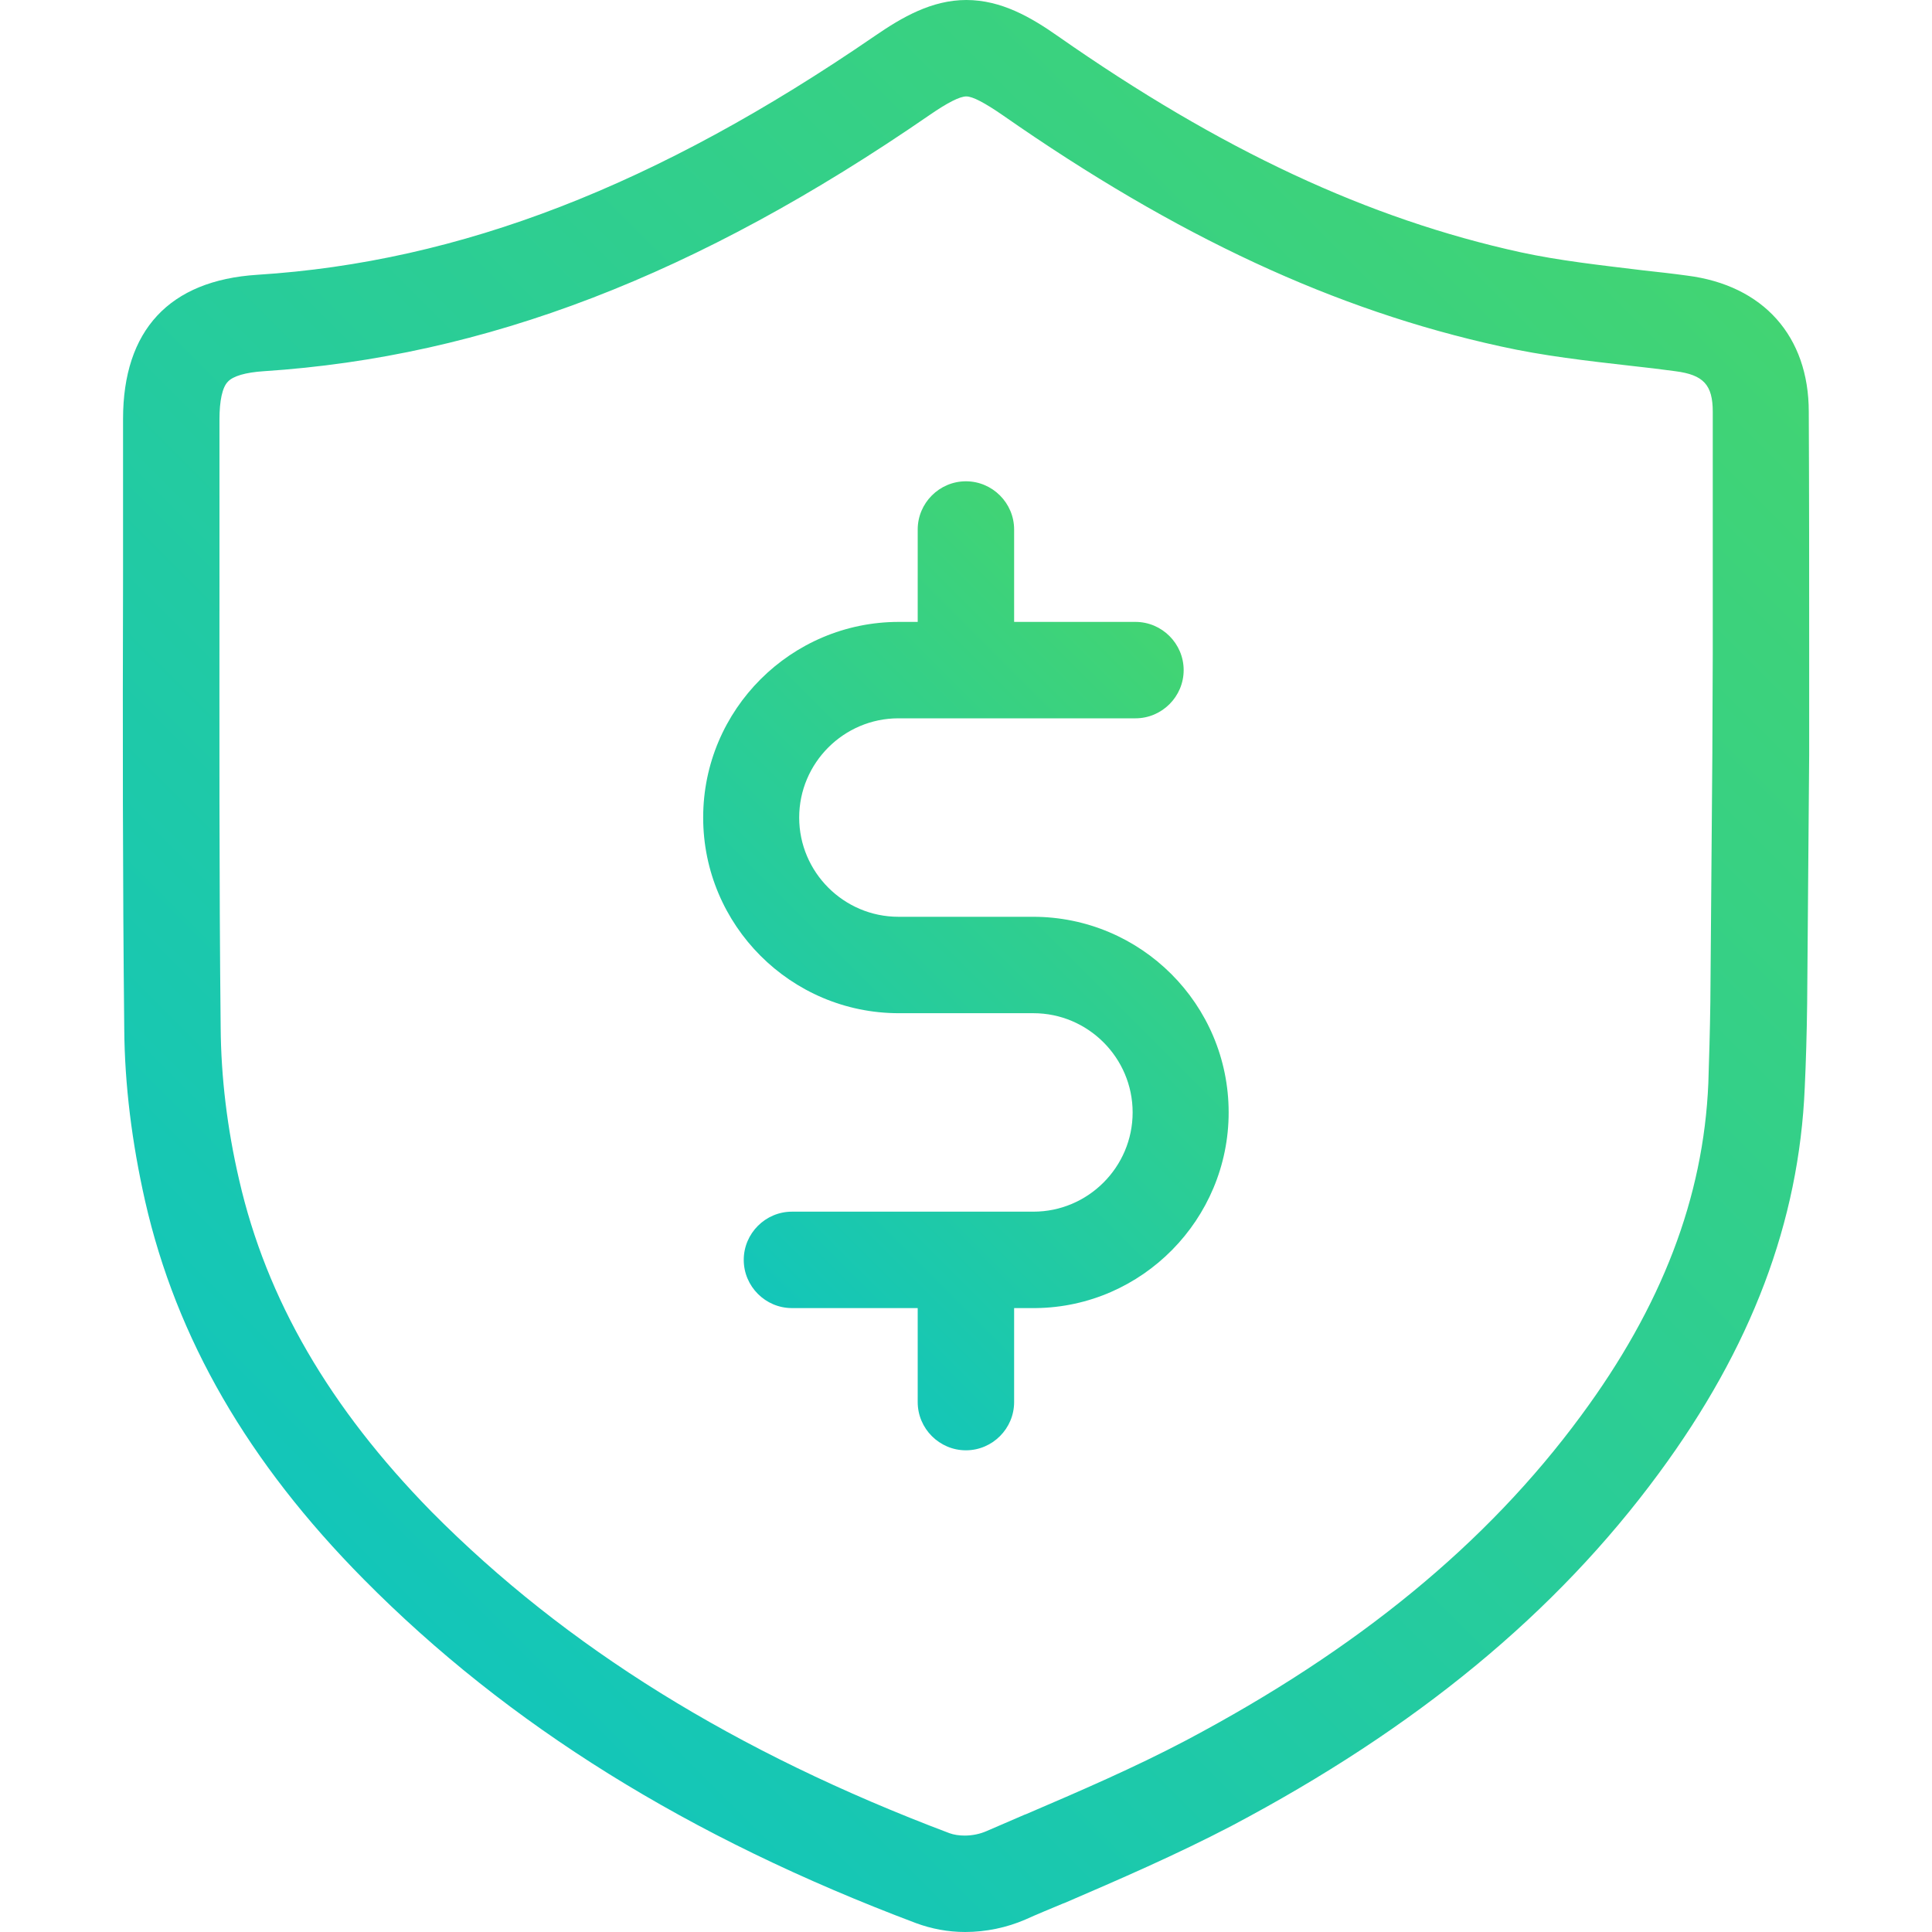 <?xml version="1.0" encoding="utf-8"?>
<!-- Generator: Adobe Illustrator 16.0.0, SVG Export Plug-In . SVG Version: 6.00 Build 0)  -->
<!DOCTYPE svg PUBLIC "-//W3C//DTD SVG 1.1//EN" "http://www.w3.org/Graphics/SVG/1.1/DTD/svg11.dtd">
<svg version="1.1" id="Capa_1" xmlns="http://www.w3.org/2000/svg" xmlns:xlink="http://www.w3.org/1999/xlink" x="0px" y="0px"
	 width="1000px" height="1000px" viewBox="0 0 1000 1000" enable-background="new 0 0 1000 1000" xml:space="preserve">
<g>
	<g>
		<linearGradient id="SVGID_1_" gradientUnits="userSpaceOnUse" x1="154.029" y1="783.223" x2="845.907" y2="91.345">
			<stop  offset="0" style="stop-color:#13C6B9"/>
			<stop  offset="1" style="stop-color:#42D473"/>
		</linearGradient>
		<path fill="url(#SVGID_1_)" d="M936.219,213.142c0-39.093-23.497-65.502-63.007-70.493c-7.485-1.04-15.18-1.872-22.665-2.704
			c-22.25-2.703-43.253-4.991-63.423-9.357c-78.811-17.259-155.126-52.817-239.551-111.874C533.641,8.941,518.253,0,500.162,0
			c-17.884,0-33.271,8.941-47.203,18.507C340.045,96.07,238.362,135.579,133.142,142.233c-45.539,2.911-69.453,28.696-69.453,74.651
			c0,27.449,0,54.897,0,82.346v0.416c-0.208,76.315-0.208,155.126,0.624,232.896c0.208,28.904,3.951,58.848,10.813,89.208
			c16.219,71.116,53.233,135.163,113.121,195.675c74.651,75.483,168.226,133.707,285.922,177.999
			c7.901,2.911,16.428,4.575,25.369,4.575c10.813,0,21.626-2.287,31.191-6.446c6.446-2.911,13.101-5.614,19.547-8.317l0.623-0.208
			c28.488-12.269,57.809-24.953,86.505-39.926c95.654-50.53,168.019-110.21,221.252-182.574
			c47.827-64.878,72.572-130.173,75.483-199.626c0.624-13.308,1.04-27.448,1.247-43.46l1.04-128.509c0-0.832,0-1.456,0-2.288V338.74
			C936.427,296.735,936.427,254.938,936.219,213.142z M886.313,388.438c0,0.416,0,0.832,0,1.456l-1.039,128.925
			c-0.209,15.388-0.624,28.903-1.04,41.796c-2.495,59.264-24.122,115.617-65.918,172.178
			c-48.659,66.126-115.617,121.022-204.409,168.018c-26.824,14.141-55.313,26.409-82.969,38.262l-0.624,0.208
			c-6.654,2.911-13.101,5.614-19.755,8.526c-3.327,1.455-7.277,2.287-11.229,2.287c-2.911,0-5.614-0.416-7.902-1.248
			c-110.834-41.797-198.586-96.277-268.038-166.354c-52.818-53.857-85.465-110.002-99.605-171.762
			c-6.238-26.824-9.357-53.233-9.565-78.603c-0.832-77.354-0.624-156.165-0.624-232.272v-0.416c0-27.448,0-54.897,0-82.346
			c0-9.565,1.456-16.635,4.367-19.546c2.703-2.911,9.149-4.783,18.507-5.407c114.577-7.486,224.163-49.49,344.77-132.668
			c9.358-6.446,15.597-9.565,18.924-9.565c3.326,0,9.564,3.327,18.923,9.773c90.039,62.799,171.969,100.853,257.434,119.567
			c22.458,4.991,44.708,7.486,68.413,10.189c7.486,0.832,14.764,1.664,22.25,2.703c14.557,1.872,19.339,7.07,19.339,21.002
			c0,41.796,0,83.593,0,125.39L886.313,388.438z"/>
		<linearGradient id="SVGID_2_" gradientUnits="userSpaceOnUse" x1="361.205" y1="638.648" x2="637.977" y2="361.875">
			<stop  offset="0" style="stop-color:#13C6B9"/>
			<stop  offset="1" style="stop-color:#42D473"/>
		</linearGradient>
		<path fill="url(#SVGID_2_)" d="M534.681,474.527H465.02c-28.28,0-51.362-23.082-51.362-51.362s23.082-51.362,51.362-51.362
			h122.687c13.724,0,24.953-11.229,24.953-24.953c0-13.724-11.229-24.953-24.953-24.953h-62.799v-47.827
			c0-13.724-11.229-24.953-24.953-24.953c-13.725,0-24.953,11.229-24.953,24.953v47.827h-9.773
			c-55.729,0-101.269,45.332-101.269,101.269c0,55.729,45.331,101.269,101.269,101.269h69.661c28.28,0,51.361,23.081,51.361,51.361
			c0,28.281-23.081,51.362-51.361,51.362H409.914c-13.725,0-24.953,11.229-24.953,24.953c0,13.725,11.229,24.953,24.953,24.953
			h65.087v48.659c0,13.725,11.229,24.953,24.953,24.953c13.724,0,24.953-11.229,24.953-24.953v-48.659h10.604
			c0.208,0,0.416,0,0.624,0c55.105-0.623,99.813-45.955,99.813-101.269C635.949,519.858,590.617,474.527,534.681,474.527z"/>
	</g>
</g>
</svg>
